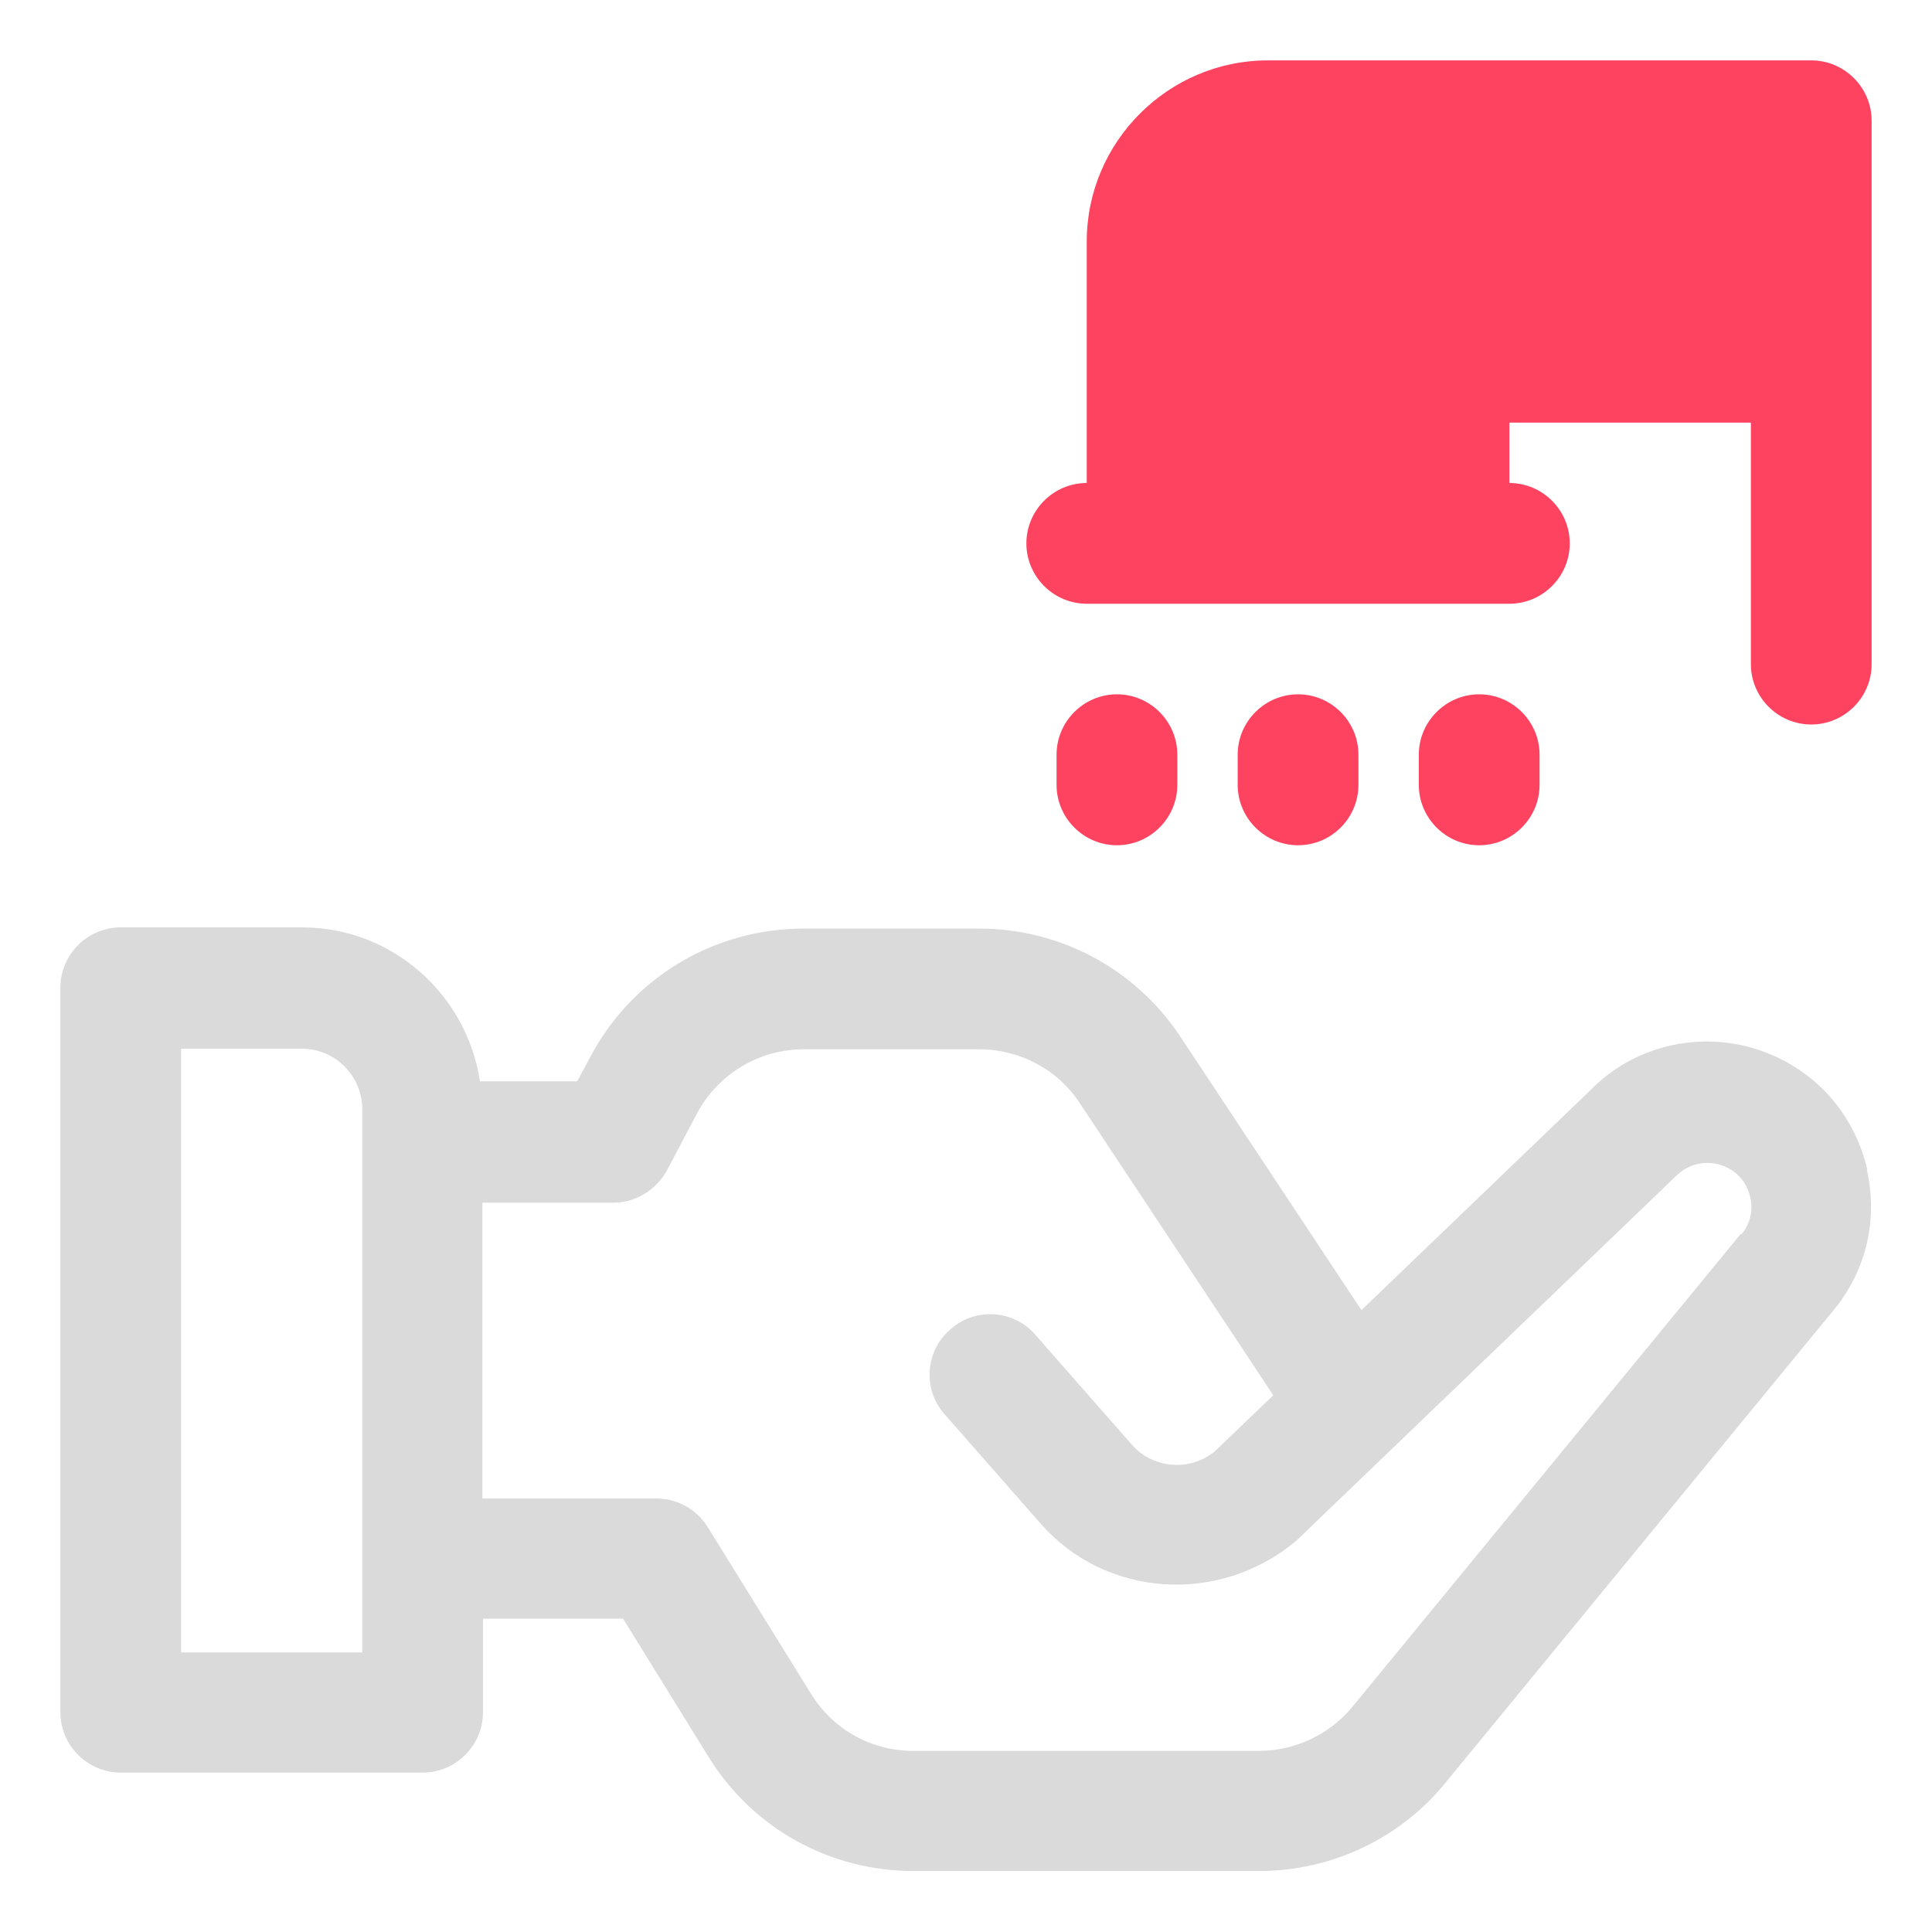 <?xml version="1.0" encoding="UTF-8"?>
<svg id="OBJECT" xmlns="http://www.w3.org/2000/svg" viewBox="0 0 32 32">
  <defs>
    <style>
      .cls-1 {
        fill: #FD4360;
      }

      .cls-1, .cls-2 {
        stroke-width: 0px;
      }

      .cls-2 {
        fill: #dadada;
      }
    </style>
  </defs>
  <path class="cls-2" d="m30.93,19.38c-.19-.83-.73-1.51-1.5-1.87-1.04-.49-2.28-.27-3.07.53l-3.81,3.66-3-4.53c-.74-1.12-1.99-1.79-3.33-1.79h-2.91c-1.49,0-2.85.82-3.54,2.14l-.21.39h-1.61c-.22-1.44-1.45-2.55-2.95-2.55H2c-.55,0-1,.45-1,1v12c0,.55.45,1,1,1h5c.55,0,1-.45,1-1v-1.55h2.32l1.41,2.28c.73,1.19,2.01,1.9,3.4,1.9h5.72c1.2,0,2.33-.53,3.09-1.46l6.43-7.83c.54-.65.74-1.5.55-2.33Zm-24.93,7.99h-3v-10h2c.55,0,1,.45,1,1v9Zm22.83-6.93l-6.43,7.83c-.38.46-.95.73-1.55.73h-5.72c-.7,0-1.33-.35-1.7-.95l-1.71-2.76c-.18-.29-.5-.47-.85-.47h-2.88v-4.9h2.17c.37,0,.71-.21.89-.54l.49-.93c.35-.66,1.03-1.07,1.77-1.07h2.91c.67,0,1.3.33,1.67.9l3.2,4.83-.96.92c-.41.35-1.04.3-1.39-.11l-1.59-1.81c-.36-.42-1-.46-1.41-.09-.42.36-.46,1-.09,1.41l1.59,1.81c1.06,1.21,2.94,1.36,4.23.28l6.3-6.05c.21-.21.54-.27.82-.14.28.13.37.37.4.5.03.13.05.38-.15.62Z"/>
  <path class="cls-1" d="m30,1h-9c-1.65,0-3,1.35-3,3v4c-.55,0-1,.45-1,1s.45,1,1,1h7c.55,0,1-.45,1-1s-.45-1-1-1v-1h4v4c0,.55.45,1,1,1s1-.45,1-1V2c0-.55-.45-1-1-1Z"/>
  <path class="cls-1" d="m19.5,13v-.5c0-.55-.45-1-1-1s-1,.45-1,1v.5c0,.55.45,1,1,1s1-.45,1-1Z"/>
  <path class="cls-1" d="m22.5,13v-.5c0-.55-.45-1-1-1s-1,.45-1,1v.5c0,.55.45,1,1,1s1-.45,1-1Z"/>
  <path class="cls-1" d="m25.5,13v-.5c0-.55-.45-1-1-1s-1,.45-1,1v.5c0,.55.45,1,1,1s1-.45,1-1Z"/>
</svg>